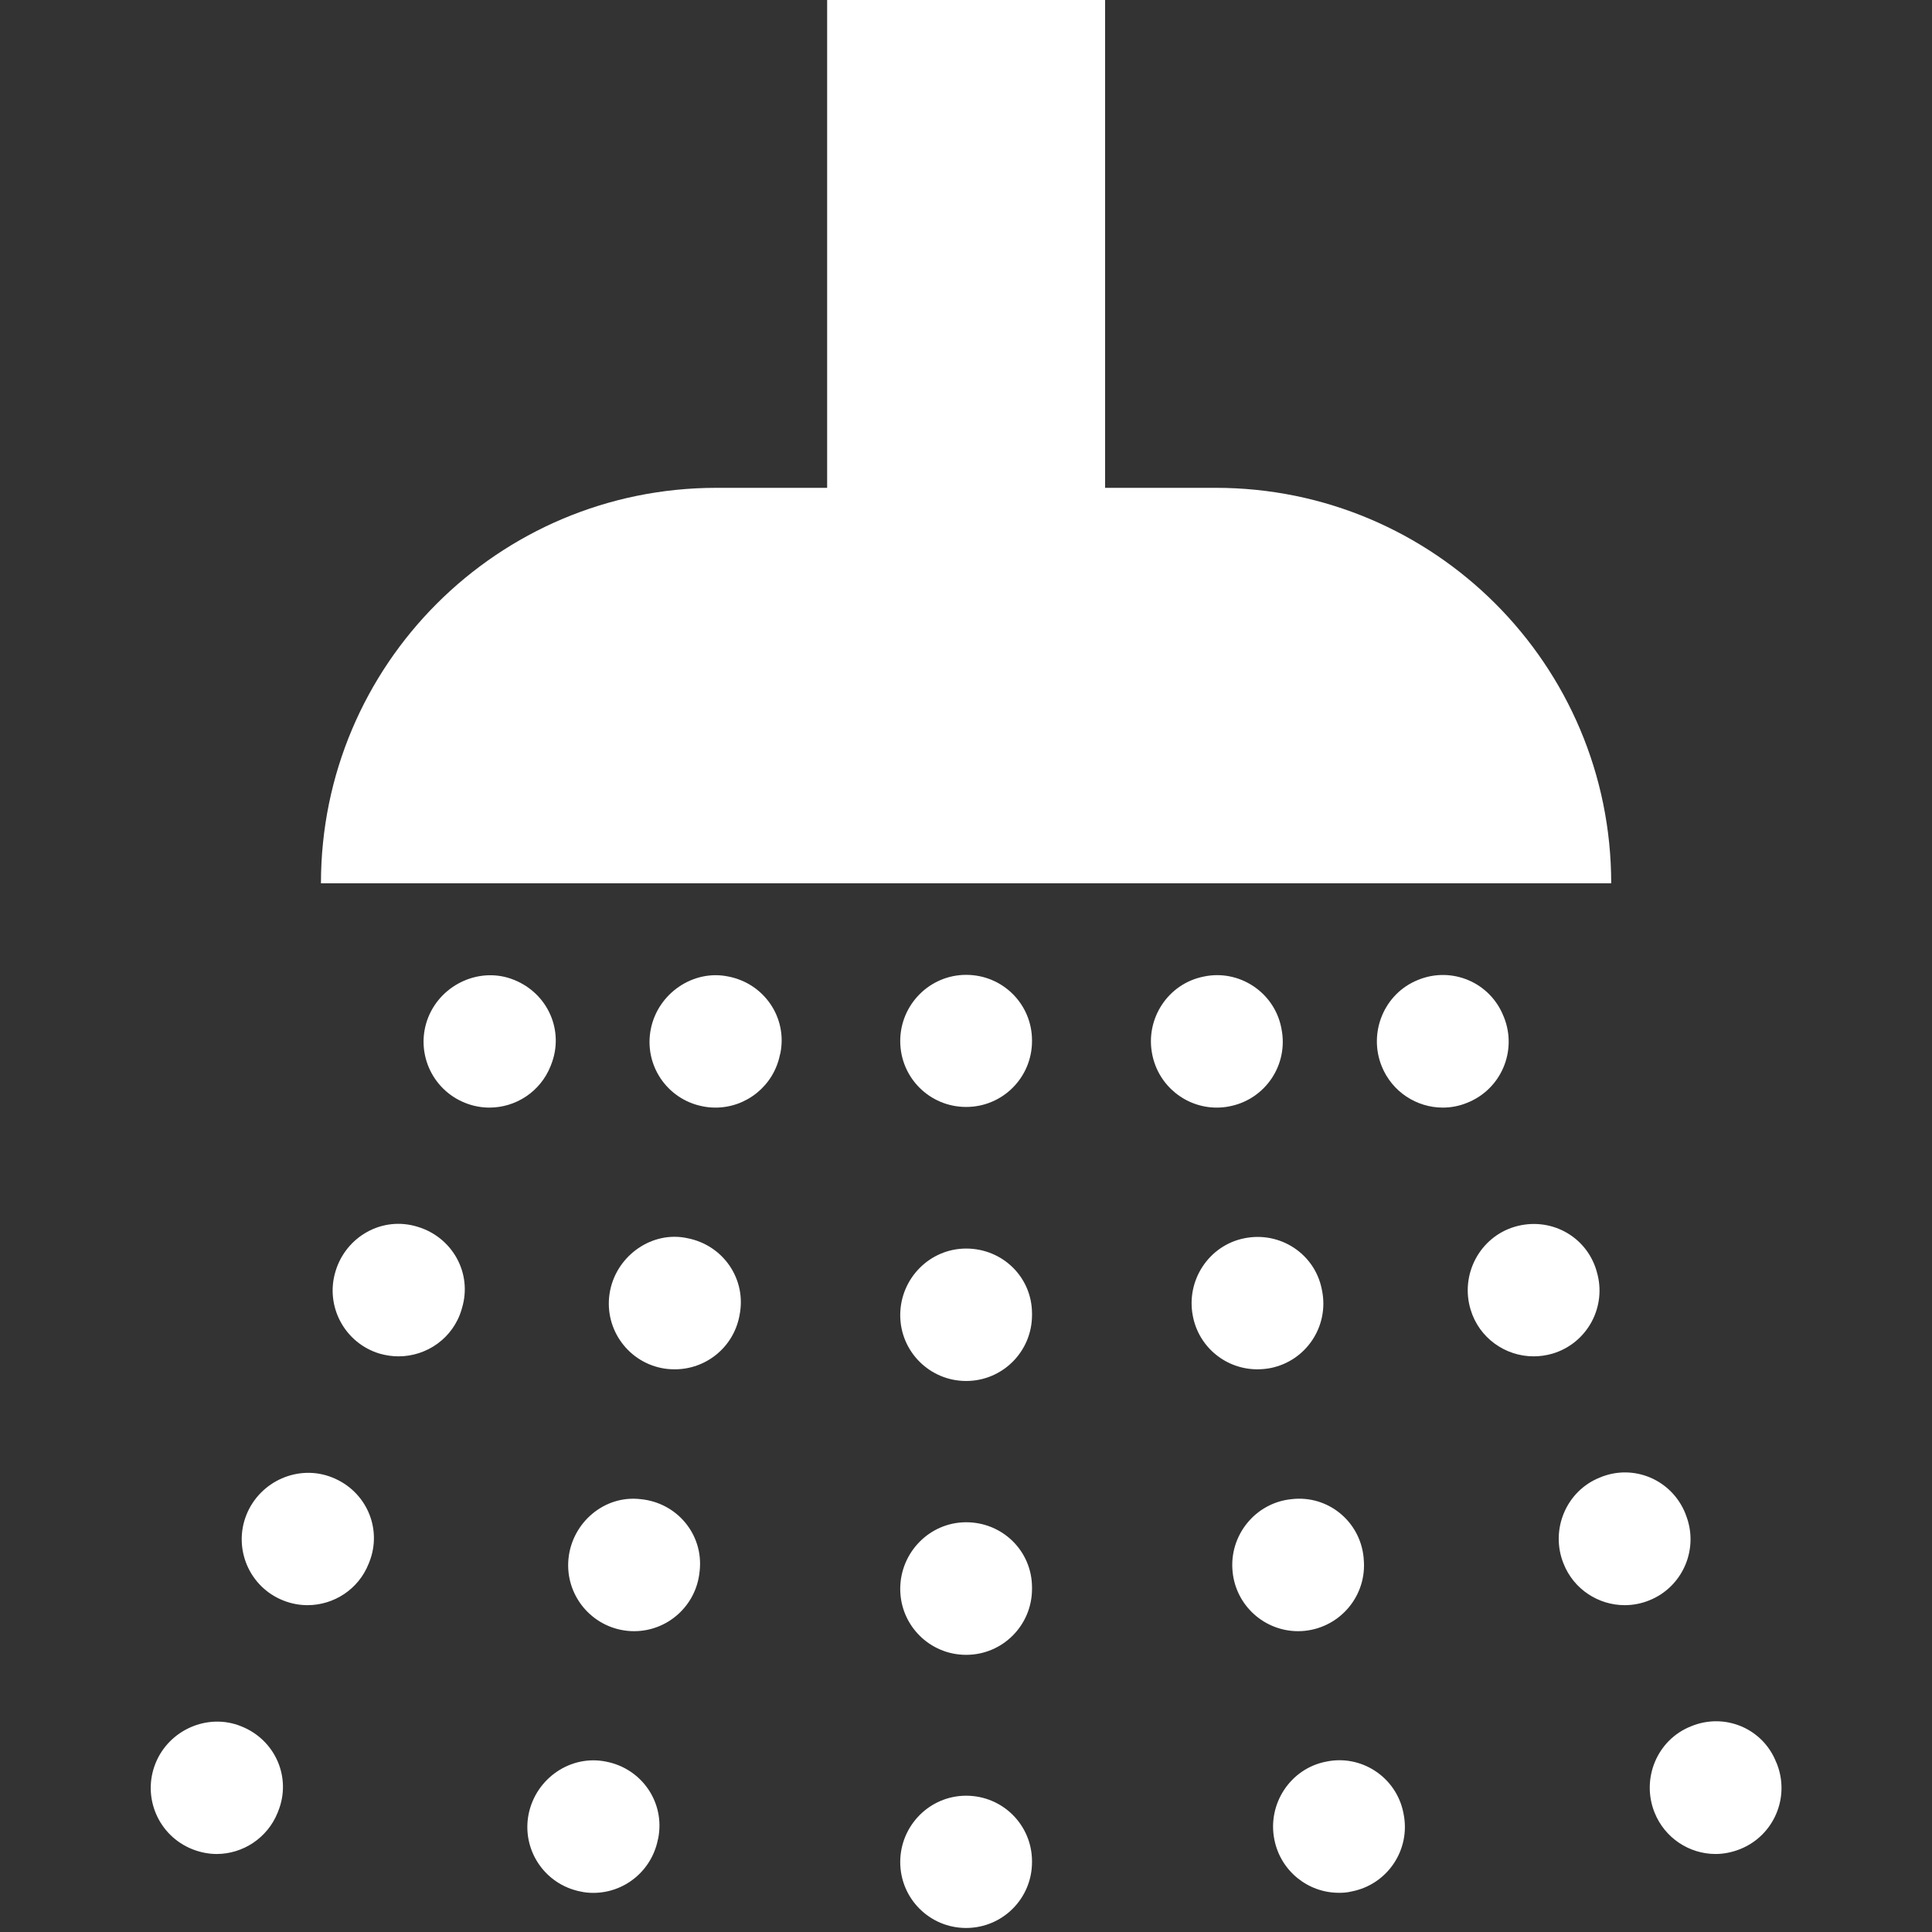 <svg width="24" height="24" viewBox="0 0 24 24" fill="none" xmlns="http://www.w3.org/2000/svg">
<rect x="0" y="0" width="24" height="24" fill="#333333" stroke="none"/>
<g clip-path="url(#clip0)">
<path d="M20.015 10.973H3.987C3.987 8.259 6.187 6.06 8.9 6.06H10.275V-0.051H13.728V6.06H15.103C17.815 6.06 20.015 8.259 20.015 10.973Z" fill="white"/>
<path d="M12.82 12.932V12.925C12.82 12.473 12.455 12.11 12.002 12.11C11.548 12.11 11.183 12.481 11.183 12.932C11.183 13.386 11.548 13.751 12.002 13.751C12.455 13.751 12.82 13.385 12.82 12.932Z" fill="white"/>
<path d="M12.82 19.738V19.721C12.82 19.268 12.455 18.91 12.002 18.91C11.548 18.91 11.183 19.285 11.183 19.738C11.183 20.19 11.548 20.557 12.002 20.557C12.455 20.557 12.82 20.19 12.82 19.738Z" fill="white"/>
<path d="M12.82 16.337V16.318C12.82 15.866 12.455 15.51 12.002 15.51C11.548 15.51 11.183 15.884 11.183 16.337C11.183 16.788 11.548 17.155 12.002 17.155C12.455 17.155 12.82 16.788 12.82 16.337Z" fill="white"/>
<path d="M12.82 23.131V23.123C12.82 22.67 12.455 22.307 12.002 22.307C11.548 22.307 11.183 22.679 11.183 23.131C11.183 23.584 11.548 23.95 12.002 23.95C12.455 23.949 12.82 23.584 12.82 23.131Z" fill="white"/>
<path d="M21.615 22.971C22.037 22.803 22.239 22.326 22.072 21.907L22.065 21.892C21.9 21.471 21.425 21.271 21.006 21.445C20.584 21.612 20.386 22.096 20.553 22.515C20.681 22.835 20.987 23.031 21.312 23.031C21.412 23.031 21.517 23.01 21.615 22.971Z" fill="white"/>
<path d="M20.486 19.881C20.906 19.714 21.109 19.237 20.942 18.818L20.936 18.801C20.767 18.381 20.292 18.179 19.875 18.354C19.454 18.521 19.254 19.006 19.423 19.424C19.55 19.745 19.858 19.94 20.183 19.94C20.283 19.94 20.387 19.921 20.486 19.881Z" fill="white"/>
<path d="M19.287 16.815C19.72 16.685 19.965 16.229 19.835 15.796L19.831 15.781C19.701 15.348 19.249 15.11 18.814 15.24C18.382 15.37 18.137 15.832 18.268 16.267C18.373 16.621 18.7 16.849 19.051 16.849C19.129 16.849 19.207 16.838 19.287 16.815Z" fill="white"/>
<path d="M18.226 13.699C18.647 13.532 18.85 13.056 18.683 12.637L18.676 12.621C18.509 12.203 18.034 12.001 17.615 12.173C17.195 12.341 16.995 12.826 17.164 13.245C17.292 13.563 17.598 13.759 17.923 13.759C18.023 13.759 18.128 13.74 18.226 13.699Z" fill="white"/>
<path d="M16.792 23.496C17.237 23.409 17.525 22.977 17.436 22.534L17.433 22.518C17.344 22.074 16.909 21.791 16.472 21.884C16.027 21.971 15.741 22.412 15.831 22.854C15.909 23.244 16.25 23.513 16.631 23.513C16.686 23.514 16.741 23.509 16.792 23.496Z" fill="white"/>
<path d="M16.207 20.259C16.657 20.213 16.986 19.812 16.94 19.362L16.939 19.346C16.895 18.898 16.495 18.57 16.045 18.623C15.593 18.667 15.265 19.076 15.312 19.526C15.354 19.948 15.71 20.263 16.125 20.263C16.151 20.263 16.181 20.262 16.207 20.259Z" fill="white"/>
<path d="M15.781 16.995C16.225 16.907 16.512 16.476 16.423 16.032L16.42 16.017C16.333 15.573 15.9 15.293 15.459 15.382C15.015 15.47 14.729 15.909 14.819 16.353C14.896 16.743 15.237 17.01 15.618 17.01C15.673 17.01 15.728 17.005 15.781 16.995Z" fill="white"/>
<path d="M15.275 13.743C15.72 13.656 16.008 13.225 15.919 12.781L15.916 12.765C15.827 12.321 15.388 12.039 14.955 12.131C14.509 12.218 14.223 12.657 14.314 13.101C14.392 13.49 14.733 13.759 15.114 13.759C15.168 13.759 15.223 13.754 15.275 13.743Z" fill="white"/>
<path d="M3.45 22.515L3.456 22.499C3.625 22.081 3.419 21.612 2.997 21.445C2.583 21.276 2.098 21.487 1.931 21.907C1.764 22.326 1.966 22.802 2.388 22.971C2.486 23.01 2.591 23.031 2.691 23.031C3.015 23.031 3.322 22.835 3.45 22.515Z" fill="white"/>
<path d="M4.58 19.424L4.586 19.409C4.755 18.99 4.549 18.521 4.128 18.354C3.713 18.186 3.23 18.396 3.061 18.818C2.894 19.237 3.097 19.714 3.517 19.881C3.616 19.921 3.72 19.94 3.82 19.94C4.145 19.94 4.453 19.745 4.58 19.424Z" fill="white"/>
<path d="M5.734 16.267L5.739 16.249C5.87 15.816 5.62 15.37 5.189 15.24C4.748 15.102 4.295 15.362 4.167 15.796C4.037 16.229 4.283 16.685 4.715 16.815C4.795 16.838 4.873 16.849 4.951 16.849C5.303 16.849 5.63 16.621 5.734 16.267Z" fill="white"/>
<path d="M6.839 13.245L6.845 13.229C7.014 12.809 6.808 12.342 6.387 12.173C5.975 12.004 5.489 12.217 5.32 12.637C5.153 13.056 5.356 13.532 5.777 13.7C5.875 13.74 5.98 13.759 6.08 13.759C6.405 13.759 6.711 13.564 6.839 13.245Z" fill="white"/>
<path d="M8.172 22.854L8.176 22.839C8.265 22.395 7.976 21.971 7.531 21.884C7.09 21.793 6.658 22.09 6.567 22.534C6.478 22.978 6.765 23.409 7.211 23.497C7.262 23.509 7.317 23.514 7.371 23.514C7.753 23.514 8.093 23.245 8.172 22.854Z" fill="white"/>
<path d="M8.69 19.526L8.692 19.51C8.739 19.06 8.409 18.666 7.957 18.623C7.509 18.57 7.107 18.913 7.062 19.362C7.017 19.812 7.345 20.213 7.795 20.259C7.822 20.262 7.851 20.263 7.878 20.263C8.292 20.263 8.648 19.948 8.69 19.526Z" fill="white"/>
<path d="M9.184 16.353L9.187 16.337C9.276 15.893 8.987 15.47 8.543 15.382C8.109 15.285 7.668 15.588 7.579 16.032C7.49 16.476 7.778 16.907 8.221 16.995C8.274 17.006 8.329 17.01 8.384 17.01C8.765 17.01 9.106 16.743 9.184 16.353Z" fill="white"/>
<path d="M9.689 13.101L9.694 13.084C9.783 12.642 9.494 12.218 9.049 12.131C8.613 12.039 8.174 12.339 8.085 12.781C7.995 13.225 8.283 13.656 8.728 13.743C8.78 13.754 8.835 13.759 8.889 13.759C9.27 13.759 9.611 13.49 9.689 13.101Z" fill="white"/>
</g>
<defs>
<clipPath id="clip0">
<rect width="24" height="24" fill="white"/>
</clipPath>
</defs>
</svg>
